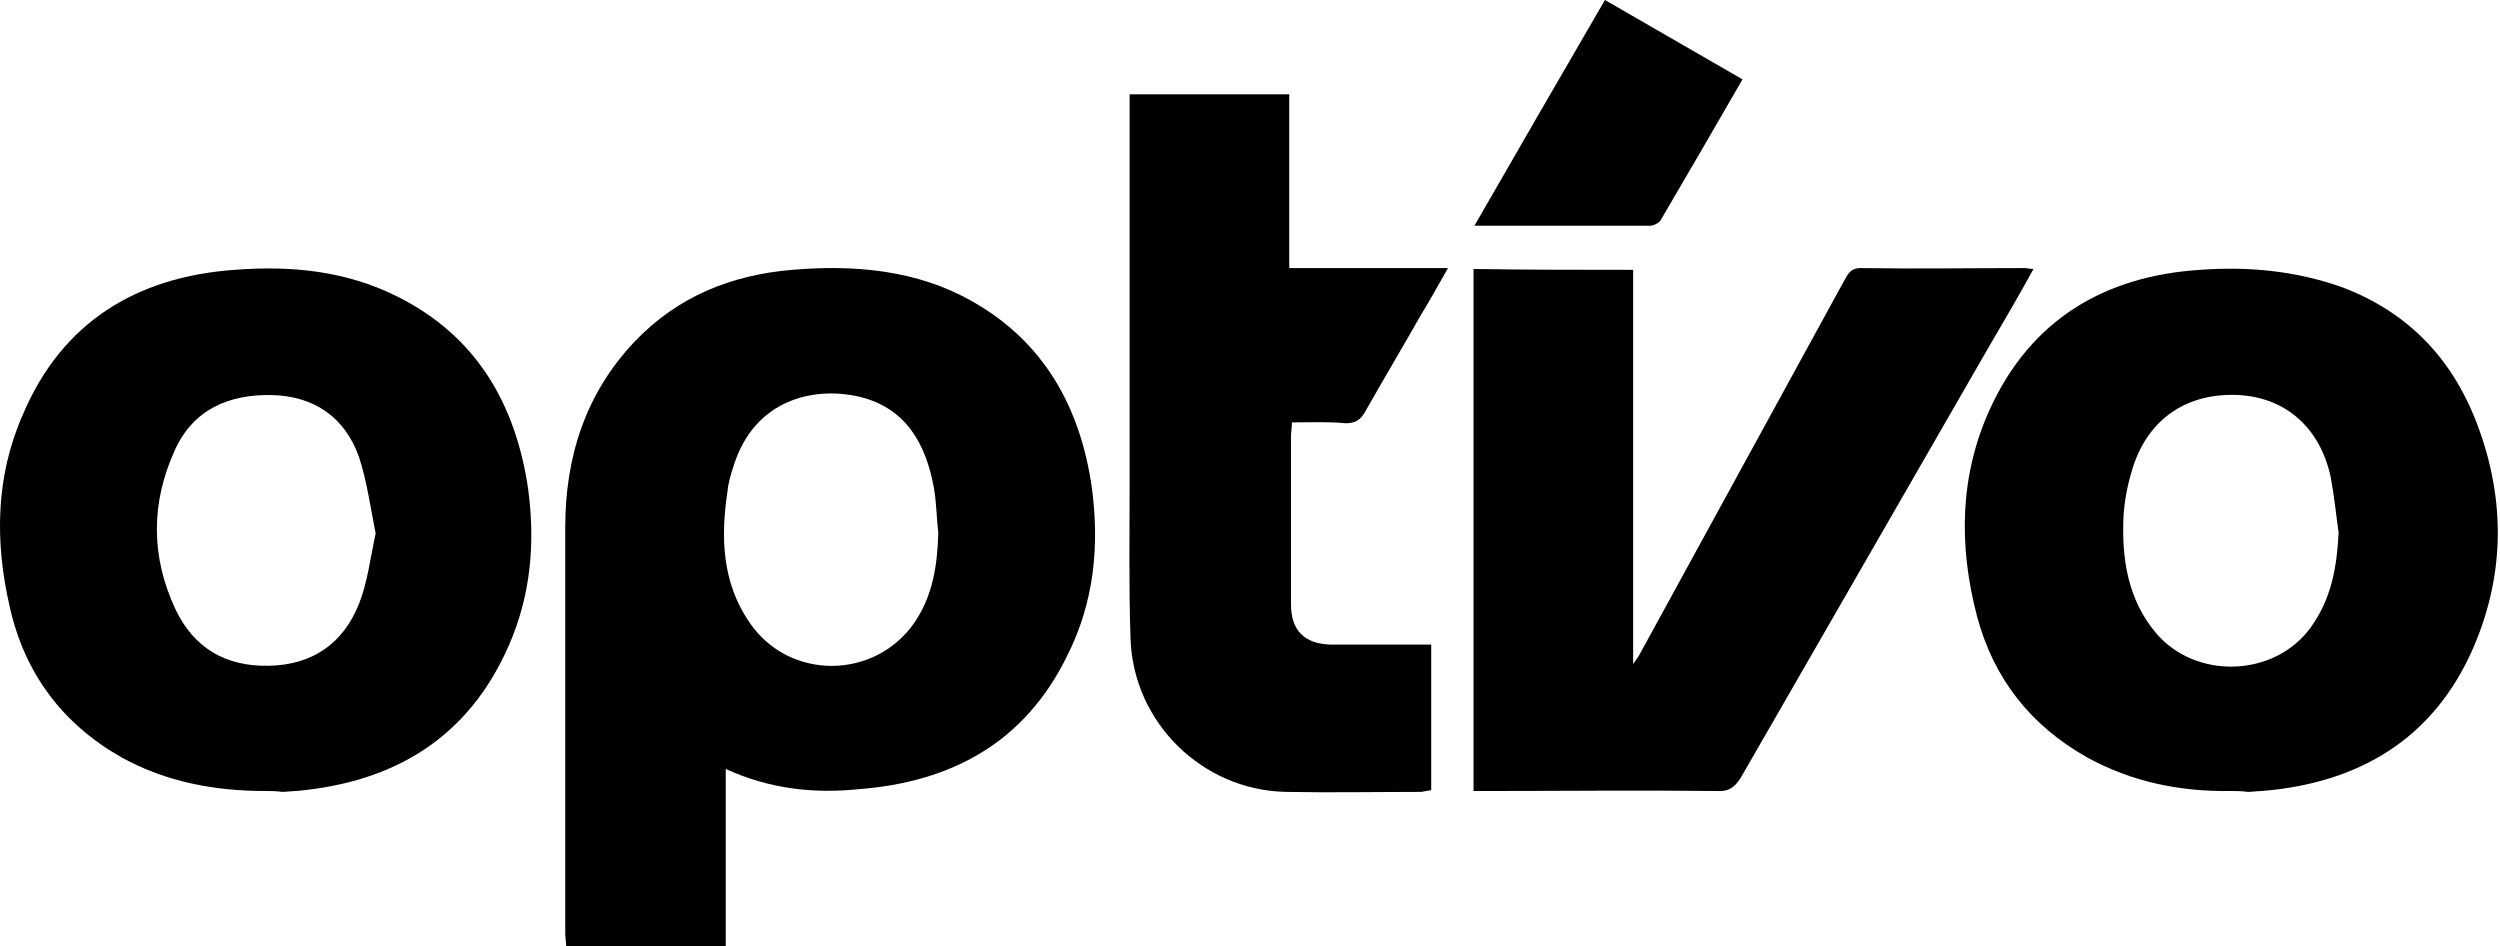 <?xml version="1.0" encoding="utf-8"?>
<!-- Generator: Adobe Illustrator 21.0.0, SVG Export Plug-In . SVG Version: 6.00 Build 0)  -->
<!DOCTYPE svg PUBLIC "-//W3C//DTD SVG 1.1//EN" "http://www.w3.org/Graphics/SVG/1.1/DTD/svg11.dtd">
<svg version="1.1" id="Ebene_1" xmlns="http://www.w3.org/2000/svg" xmlns:xlink="http://www.w3.org/1999/xlink" x="0px" y="0px"
	 width="283.5px" height="107.3px" viewBox="0 0 283.5 107.3" style="enable-background:new 0 0 283.5 107.3;" xml:space="preserve"
	>
<path d="M82.3,87.2c0,6.9,0,13.4,0,20.1c-6.1,0-12,0-18.1,0c0-0.5-0.1-1-0.1-1.5c0-15.3,0-30.7,0-46c0-8,2.3-15.2,7.9-21.1
	c4.9-5.1,10.9-7.5,17.8-8.1c7.1-0.6,14.2,0,20.5,3.6c8.1,4.6,12.2,12,13.5,21c0.9,6.6,0.3,13.1-2.8,19.2
	c-4.8,9.8-13.1,14.3-23.7,15.1C92.4,90,87.3,89.5,82.3,87.2z M106.4,60.4c-0.2-1.7-0.2-3.4-0.5-5.1c-0.9-4.9-3.1-9-8.4-10.3
	c-5.1-1.2-11.9,0.2-14.3,7.8c-0.3,0.9-0.6,1.9-0.7,2.9C81.7,61,81.9,66.1,85,70.6c4.5,6.6,14.2,6.5,18.7,0
	C105.8,67.5,106.3,64.1,106.4,60.4z"/>
<path d="M253.1,89.7c-5.8,0.1-11.3-1-16.4-3.8c-6.4-3.6-10.6-8.9-12.5-16c-2.1-8-2-16,1.5-23.6c4.6-10,12.9-15,23.8-15.7
	c5.4-0.4,10.7,0.1,15.9,1.9c7.3,2.7,12.3,7.7,15.2,14.8c3.5,8.7,3.6,17.5-0.1,26.1c-4.5,10.4-13,15.4-24,16.3
	c-0.5,0-1.1,0.1-1.6,0.1C254.2,89.7,253.6,89.7,253.1,89.7z M265.2,60.4c-0.3-2.1-0.5-4.2-0.9-6.3c-1.2-5.6-5.1-9-10.4-9.3
	c-5.8-0.3-10.2,2.6-12,8.1c-0.6,1.9-1,3.8-1.1,5.8c-0.2,4.7,0.5,9.3,3.7,13.1c4.5,5.3,13.4,5,17.5-0.6
	C264.4,67.9,265,64.3,265.2,60.4z"/>
<path d="M30.1,89.7c-5.7,0-11.2-1-16.3-3.8C7.1,82.1,2.8,76.4,1.1,68.8c-1.7-7.4-1.6-14.8,1.5-21.8C7,36.6,15.4,31.4,26.6,30.6
	c6.4-0.5,12.7,0.1,18.6,3.1c8.9,4.5,13.3,12.2,14.7,21.8c0.8,6.1,0.3,12-2.2,17.7c-4.6,10.5-13,15.5-24.1,16.5
	c-0.5,0-1.1,0.1-1.6,0.1C31.3,89.7,30.7,89.7,30.1,89.7z M42.6,60.5c-0.6-3-1-6-1.9-8.7c-1.6-4.5-5.1-6.9-9.9-7
	c-4.8-0.1-8.9,1.6-11,6.3c-2.7,6-2.7,12,0.1,18c2.1,4.4,5.7,6.5,10.6,6.4c4.9-0.1,8.4-2.5,10.2-7C41.7,66,42,63.2,42.6,60.5z"/>
<path d="M185.2,30.6c0,14.8,0,29.5,0,44.7c0.5-0.7,0.7-1,0.9-1.4c7.7-14.1,15.4-28.1,23.1-42.2c0.4-0.7,0.7-1.3,1.8-1.3
	c6.2,0.1,12.4,0,18.6,0c0.3,0,0.5,0.1,1,0.1c-1.7,3.1-3.4,6-5.1,8.9c-9.4,16.3-18.7,32.5-28.1,48.8c-0.7,1.1-1.4,1.6-2.7,1.5
	c-8.6-0.1-17.2,0-25.8,0c-0.6,0-1.2,0-1.8,0c0-19.8,0-39.5,0-59.2C173.1,30.6,179,30.6,185.2,30.6z"/>
<path d="M146.5,47.9c0,0.7-0.1,1.1-0.1,1.6c0,6.3,0,12.7,0,19c0,3,1.5,4.5,4.5,4.6c3.2,0,6.3,0,9.5,0c0.6,0,1.2,0,1.9,0
	c0,5.6,0,11,0,16.5c-0.4,0.1-0.7,0.1-1.1,0.2c-5.1,0-10.3,0.1-15.4,0c-9.5-0.2-17.3-7.9-17.6-17.4c-0.2-6-0.1-12-0.1-18.1
	c0-13.8,0-27.7,0-41.5c0-0.7,0-1.3,0-2.1c6.1,0,12,0,18.1,0c0,6.5,0,13,0,19.7c6,0,11.8,0,18,0c-1.1,1.9-2,3.6-3,5.2
	c-2.1,3.7-4.3,7.4-6.4,11.1c-0.5,0.9-1.1,1.3-2.2,1.3C150.7,47.8,148.6,47.9,146.5,47.9z"/>
<path d="M197.6,9c-3.1,5.4-6.2,10.7-9.3,16c-0.2,0.3-0.8,0.6-1.2,0.6c-6.4,0-12.9,0-19.9,0c5-8.7,9.8-17,14.8-25.6
	C187.2,3,192.4,6,197.6,9z"/>
</svg>
